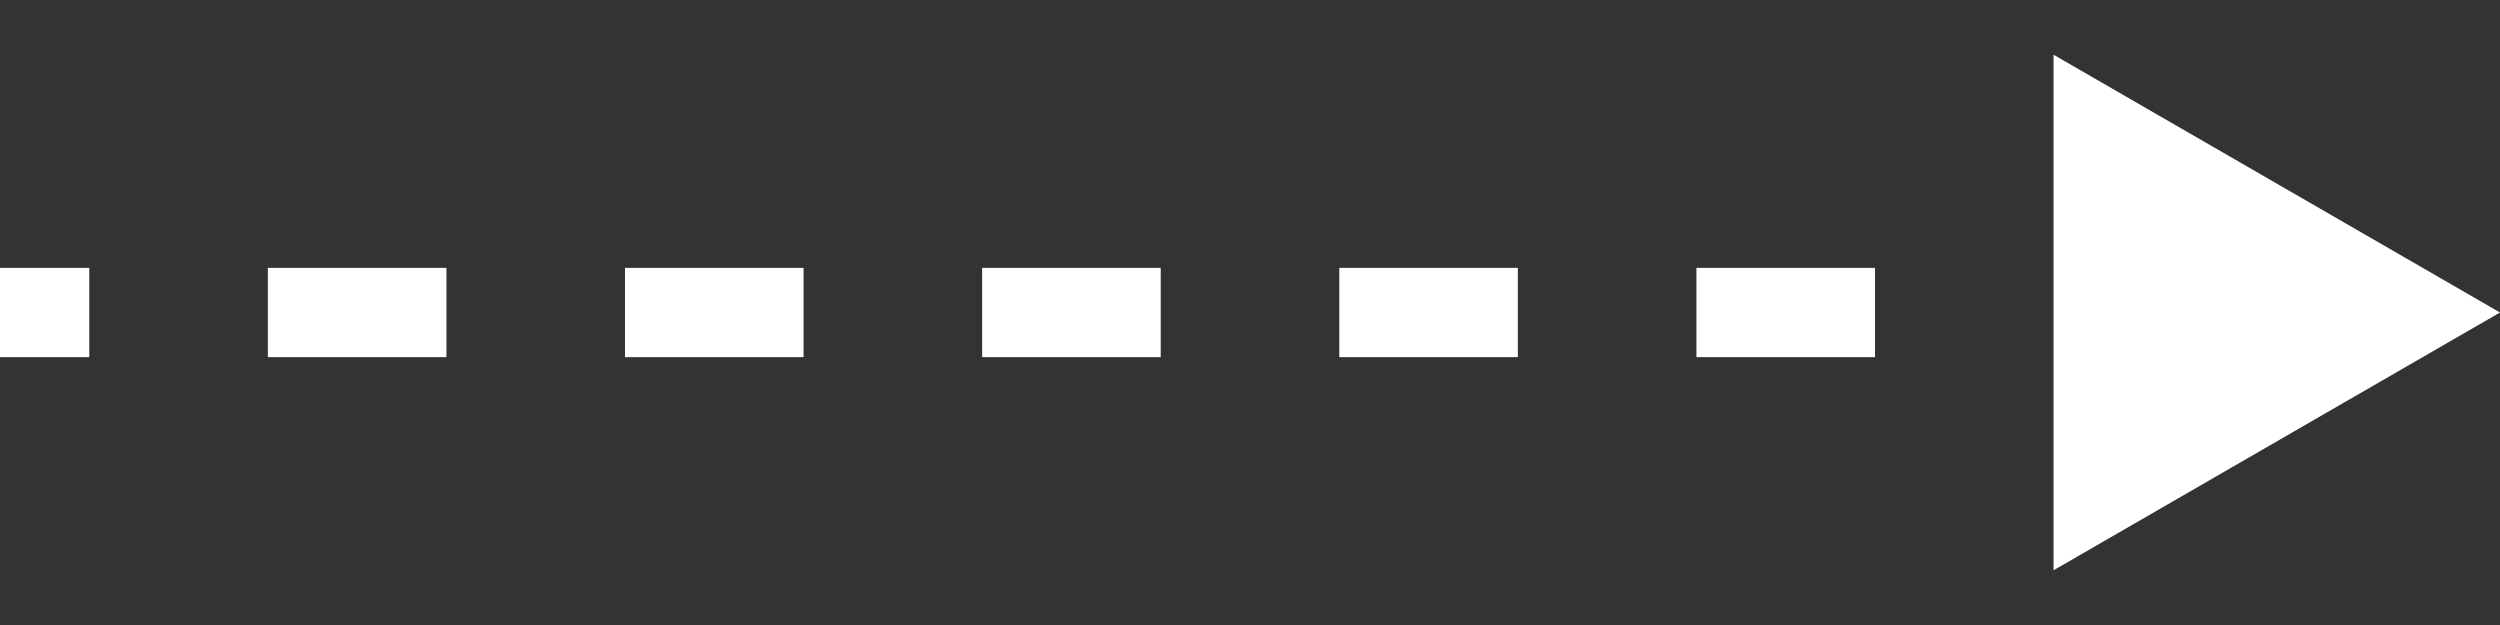 <svg width="28" height="7" viewBox="0 0 28 7" fill="none" xmlns="http://www.w3.org/2000/svg">
<rect x="0" y="0" width="28" height="7" fill="#333333" stroke="none"/>
<path d="M28 3.5L23 0.613V6.387L28 3.5ZM0 4H1V3H0V4ZM3 4H5V3H3V4ZM7 4H9V3H7V4ZM11 4H13V3H11V4ZM15 4H17V3H15V4ZM19 4H21V3H19V4ZM23 4H25V3H23V4Z" fill="white"/>
</svg>
